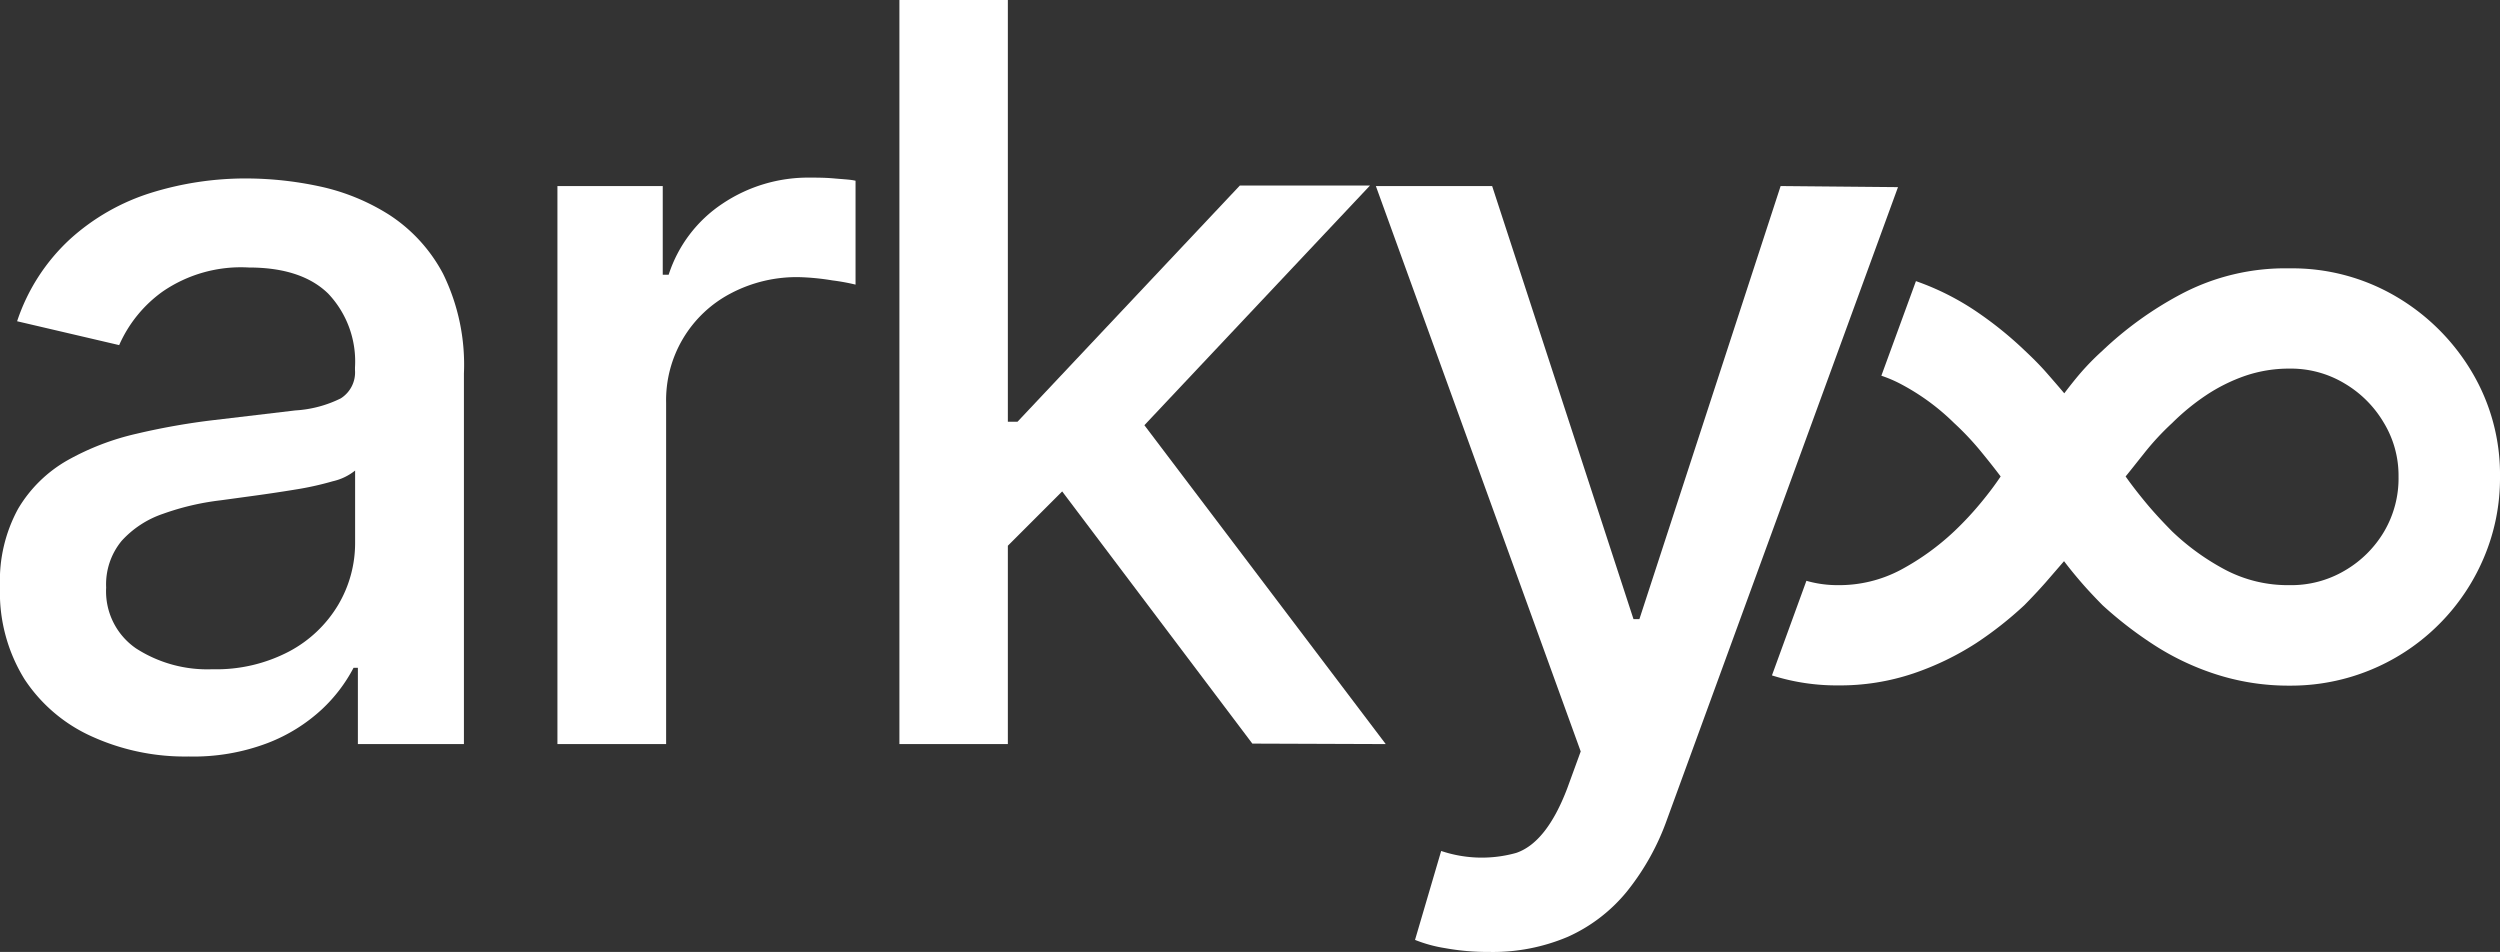 <svg id="Layer_1" data-name="Layer 1" xmlns="http://www.w3.org/2000/svg" viewBox="0 0 207.47 79"><rect x="0" y="0" width="207.47" height="79" fill="#333333" stroke="none"/><defs><style>.cls-1{fill:#fff;}</style></defs><path class="cls-1" d="M15.65,62.78a18.67,18.67,0,0,1-8-1.65,13.11,13.11,0,0,1-5.62-4.77A13.67,13.67,0,0,1,0,48.67a12.43,12.43,0,0,1,1.51-6.46,11.18,11.18,0,0,1,4.07-4A21.37,21.37,0,0,1,11.31,36a57.19,57.19,0,0,1,6.45-1.14l6.75-.8a9.78,9.78,0,0,0,3.77-1,2.55,2.55,0,0,0,1.18-2.35v-.22a8.18,8.18,0,0,0-2.22-6.12c-1.47-1.44-3.67-2.17-6.59-2.17a11.47,11.47,0,0,0-7.16,2,10.82,10.82,0,0,0-3.6,4.44L1.42,26.66a16.19,16.19,0,0,1,4.41-6.83A18,18,0,0,1,12.54,16a26.42,26.42,0,0,1,8-1.19,29.19,29.19,0,0,1,5.9.64,17.71,17.71,0,0,1,5.85,2.37,13.15,13.15,0,0,1,4.48,4.9A17.12,17.12,0,0,1,38.5,31V61.75H29.7V55.42h-.36a12.89,12.89,0,0,1-2.62,3.44,14,14,0,0,1-4.5,2.8A17.3,17.3,0,0,1,15.65,62.78Zm2-7.24A13,13,0,0,0,24,54.06a10.41,10.41,0,0,0,4.07-3.87,10.06,10.06,0,0,0,1.4-5.14v-6a4.56,4.56,0,0,1-1.86.89,25.3,25.3,0,0,1-3.12.69c-1.16.19-2.3.36-3.4.51l-2.78.38a21.61,21.61,0,0,0-4.78,1.12,8.18,8.18,0,0,0-3.43,2.24,5.66,5.66,0,0,0-1.29,3.88,5.74,5.74,0,0,0,2.48,5.05A10.91,10.91,0,0,0,17.61,55.54Z"/><path class="cls-1" d="M46.26,61.75V15.44H55V22.8h.49a11.21,11.21,0,0,1,4.47-5.9,12.76,12.76,0,0,1,7.29-2.16c.56,0,1.23,0,2,.07S70.6,14.9,71,15v8.62a17.1,17.1,0,0,0-1.92-.35A20,20,0,0,0,66.34,23a11.71,11.71,0,0,0-5.68,1.34,10,10,0,0,0-5.38,9.09V61.75Z"/><path class="cls-1" d="M74.64,61.75V0h9V61.75ZM82.93,46l-.06-11h1.57l18.45-19.6h10.8l-21,22.31H91.22Zm21,15.71-16.59-22,6.21-6.3L115,61.75Z"/><path class="cls-1" d="M123.58,79a19.86,19.86,0,0,1-3.68-.32,11.44,11.44,0,0,1-2.47-.68l2.17-7.38a10.58,10.58,0,0,0,6.23.16q2.52-.86,4.23-5.35l1.12-3.07-17-46.92h9.65l11.73,35.94h.49l11.72-35.94,9.74.09-19.14,52.4A20.44,20.44,0,0,1,135,74a13.4,13.4,0,0,1-4.88,3.74A15.93,15.93,0,0,1,123.58,79Z"/><path class="cls-1" d="M205.13,30.86a17.74,17.74,0,0,0-6.3-6.26A17,17,0,0,0,190,22.27,18.5,18.5,0,0,0,181,24.41a29.55,29.55,0,0,0-6.53,4.7,21.38,21.38,0,0,0-1.79,1.82c-.48.56-.93,1.13-1.37,1.71-.49-.58-1-1.17-1.51-1.75s-1.11-1.18-1.75-1.78A30.79,30.79,0,0,0,164,25.84a21.78,21.78,0,0,0-5-2.51l-2.87,7.85a10.65,10.65,0,0,1,1.67.72,18.81,18.81,0,0,1,4.37,3.21,23.16,23.16,0,0,1,2.16,2.28c.65.79,1.22,1.51,1.7,2.15-.46.69-1,1.41-1.63,2.17a26.44,26.44,0,0,1-2.23,2.39,20.79,20.79,0,0,1-4.43,3.19,10.89,10.89,0,0,1-5.22,1.27,9.35,9.35,0,0,1-2.61-.36l-2.86,7.85a17.75,17.75,0,0,0,5.47.83,19.08,19.08,0,0,0,6.29-1A23.49,23.49,0,0,0,164,53.37a30.35,30.35,0,0,0,4-3.15c.64-.65,1.22-1.27,1.75-1.87l1.54-1.78c.44.58.92,1.17,1.43,1.76s1.1,1.22,1.76,1.89a32.14,32.14,0,0,0,4.06,3.16,21.67,21.67,0,0,0,5.18,2.52,19.62,19.62,0,0,0,6.32,1,17.38,17.38,0,0,0,16.07-10.57,16.85,16.85,0,0,0,1.36-6.77A16.61,16.61,0,0,0,205.13,30.86ZM197.86,44.1a9.09,9.09,0,0,1-3.27,3.25A8.73,8.73,0,0,1,190,48.56a11.15,11.15,0,0,1-5.32-1.27,19.78,19.78,0,0,1-4.42-3.19c-.82-.83-1.55-1.62-2.17-2.37s-1.19-1.48-1.69-2.19c.3-.36.8-1,1.48-1.85a21.77,21.77,0,0,1,2.38-2.58,18.8,18.8,0,0,1,2.79-2.29,14.27,14.27,0,0,1,3.27-1.63,11.27,11.27,0,0,1,3.68-.6,8.64,8.64,0,0,1,4.55,1.22,9.2,9.2,0,0,1,3.27,3.26,8.45,8.45,0,0,1,1.23,4.47A8.71,8.71,0,0,1,197.86,44.1Z"/></svg>